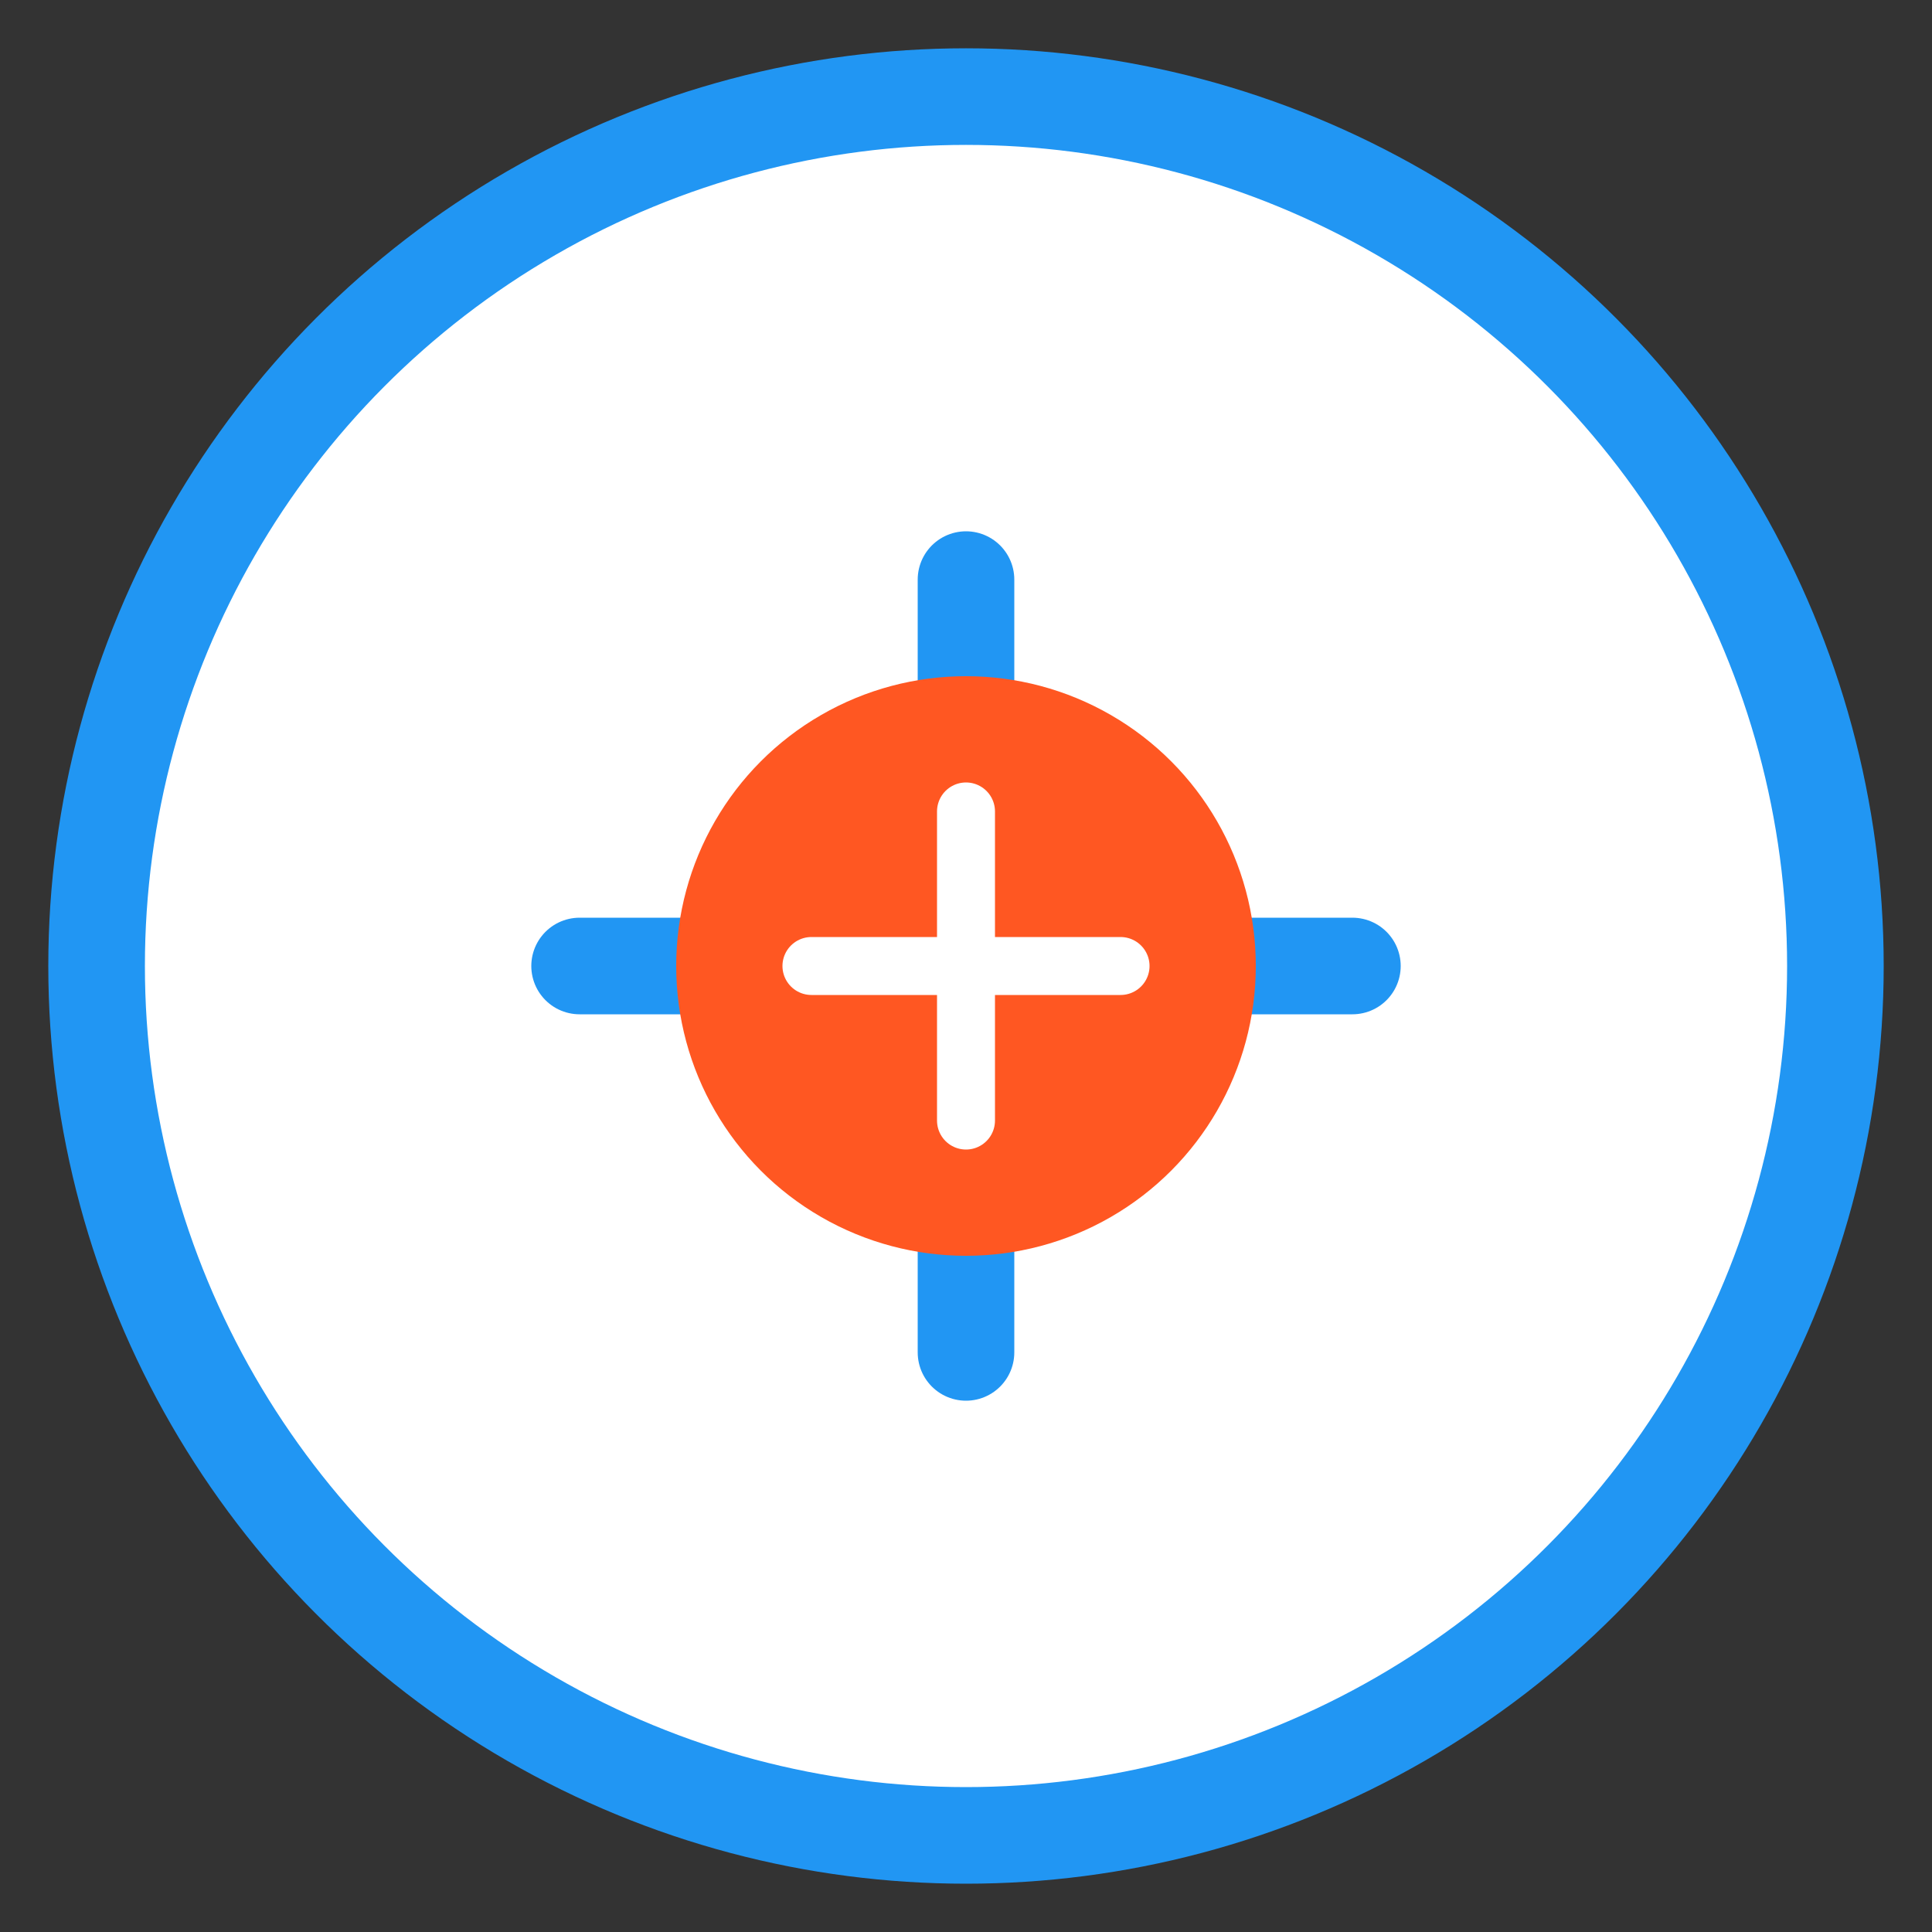 <svg xmlns="http://www.w3.org/2000/svg" viewBox="0 0 100 100">
  <rect x="0" y="0" width="100" height="100" fill="#333333" stroke="none"/>
  <circle cx="50" cy="50" r="45" fill="#FFFFFF" stroke="#2196F3" stroke-width="5"/>
  <path d="M30 50 L70 50" stroke="#2196F3" stroke-width="5" stroke-linecap="round"/>
  <path d="M50 30 L50 70" stroke="#2196F3" stroke-width="5" stroke-linecap="round"/>
  <circle cx="50" cy="50" r="15" fill="#FF5722"/>
  <path d="M50 42 L50 58 M42 50 L58 50" stroke="#FFFFFF" stroke-width="3" stroke-linecap="round"/>
</svg>

